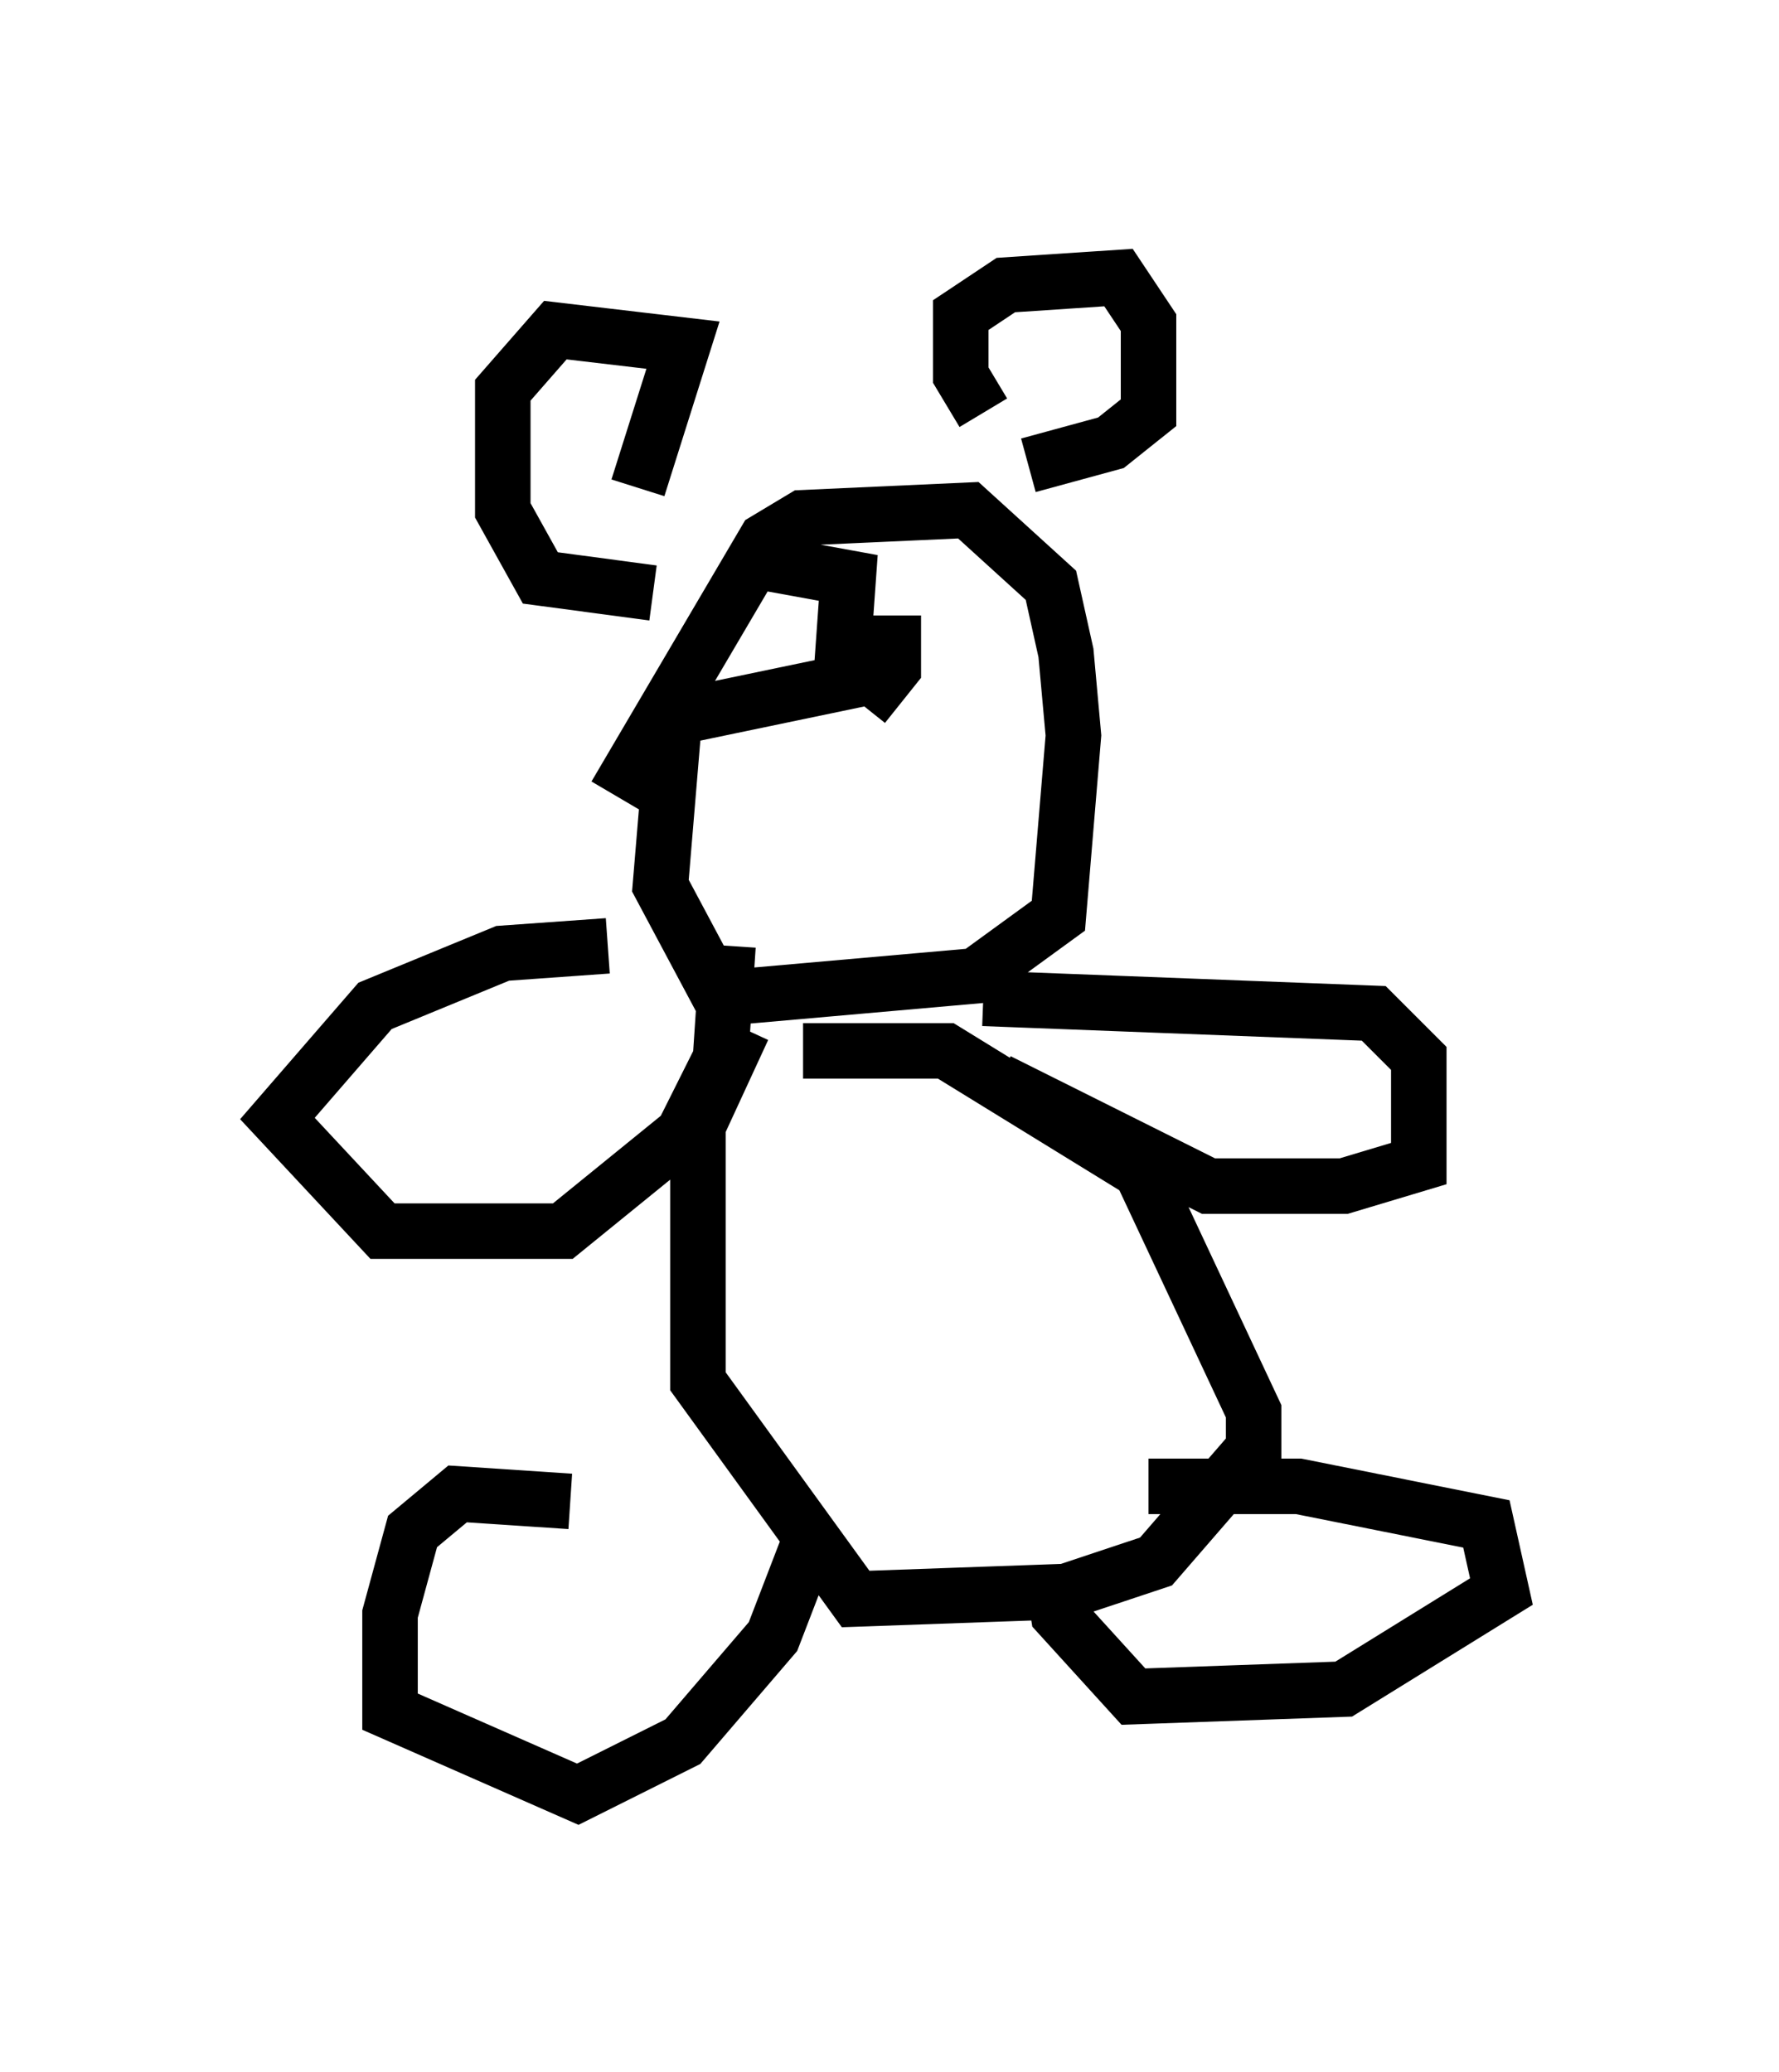 <?xml version="1.0" encoding="utf-8" ?>
<svg baseProfile="full" height="37.334" version="1.1" width="32.057" xmlns="http://www.w3.org/2000/svg" xmlns:ev="http://www.w3.org/2001/xml-events" xmlns:xlink="http://www.w3.org/1999/xlink"><defs /><rect fill="white" height="37.334" width="32.057" x="0" y="0" /><path d="M11.089, 15.149 m0.0, -0.812 l2.706, -4.601 0.677, -0.406 l2.977, -0.135 1.488, 1.353 l0.271, 1.218 0.135, 1.488 l-0.271, 3.248 -1.488, 1.083 l-4.601, 0.406 -1.083, -2.03 l0.271, -3.248 m2.3, 6.225 l2.571, 0.0 3.518, 2.165 l2.03, 4.33 0.0, 0.677 l-1.759, 2.03 -1.624, 0.541 l-3.789, 0.135 -2.842, -3.924 l0.0, -4.601 0.812, -1.759 m7.307, 8.254 l2.706, 0.0 3.383, 0.677 l0.271, 1.218 -2.842, 1.759 l-3.789, 0.135 -1.353, -1.488 l-0.135, -0.812 m-8.66, -1.218 l-2.03, -0.135 -0.812, 0.677 l-0.406, 1.488 0.0, 1.759 l3.383, 1.488 1.894, -0.947 l1.624, -1.894 0.677, -1.759 m3.112, -9.743 l7.036, 0.271 0.812, 0.812 l0.0, 1.218 0.0, 0.677 l-1.353, 0.406 -2.436, 0.0 l-3.789, -1.894 m-7.036, -2.436 l-1.894, 0.135 -2.3, 0.947 l-1.759, 2.03 1.894, 2.03 l3.248, 0.0 2.165, -1.759 l0.677, -1.353 0.135, -2.03 m4.601, -9.607 l-0.406, -0.677 0.0, -1.083 l0.812, -0.541 2.03, -0.135 l0.541, 0.812 0.0, 1.624 l-0.677, 0.541 -1.488, 0.406 m-7.036, 0.406 l0.812, -2.571 -2.3, -0.271 l-0.947, 1.083 0.0, 2.165 l0.677, 1.218 2.03, 0.271 m3.789, 2.03 l0.541, -0.677 0.0, -0.947 m-4.195, 1.894 l3.248, -0.677 0.135, -1.894 l-1.488, -0.271 " fill="none" stroke="black" stroke-width="1" /></svg>